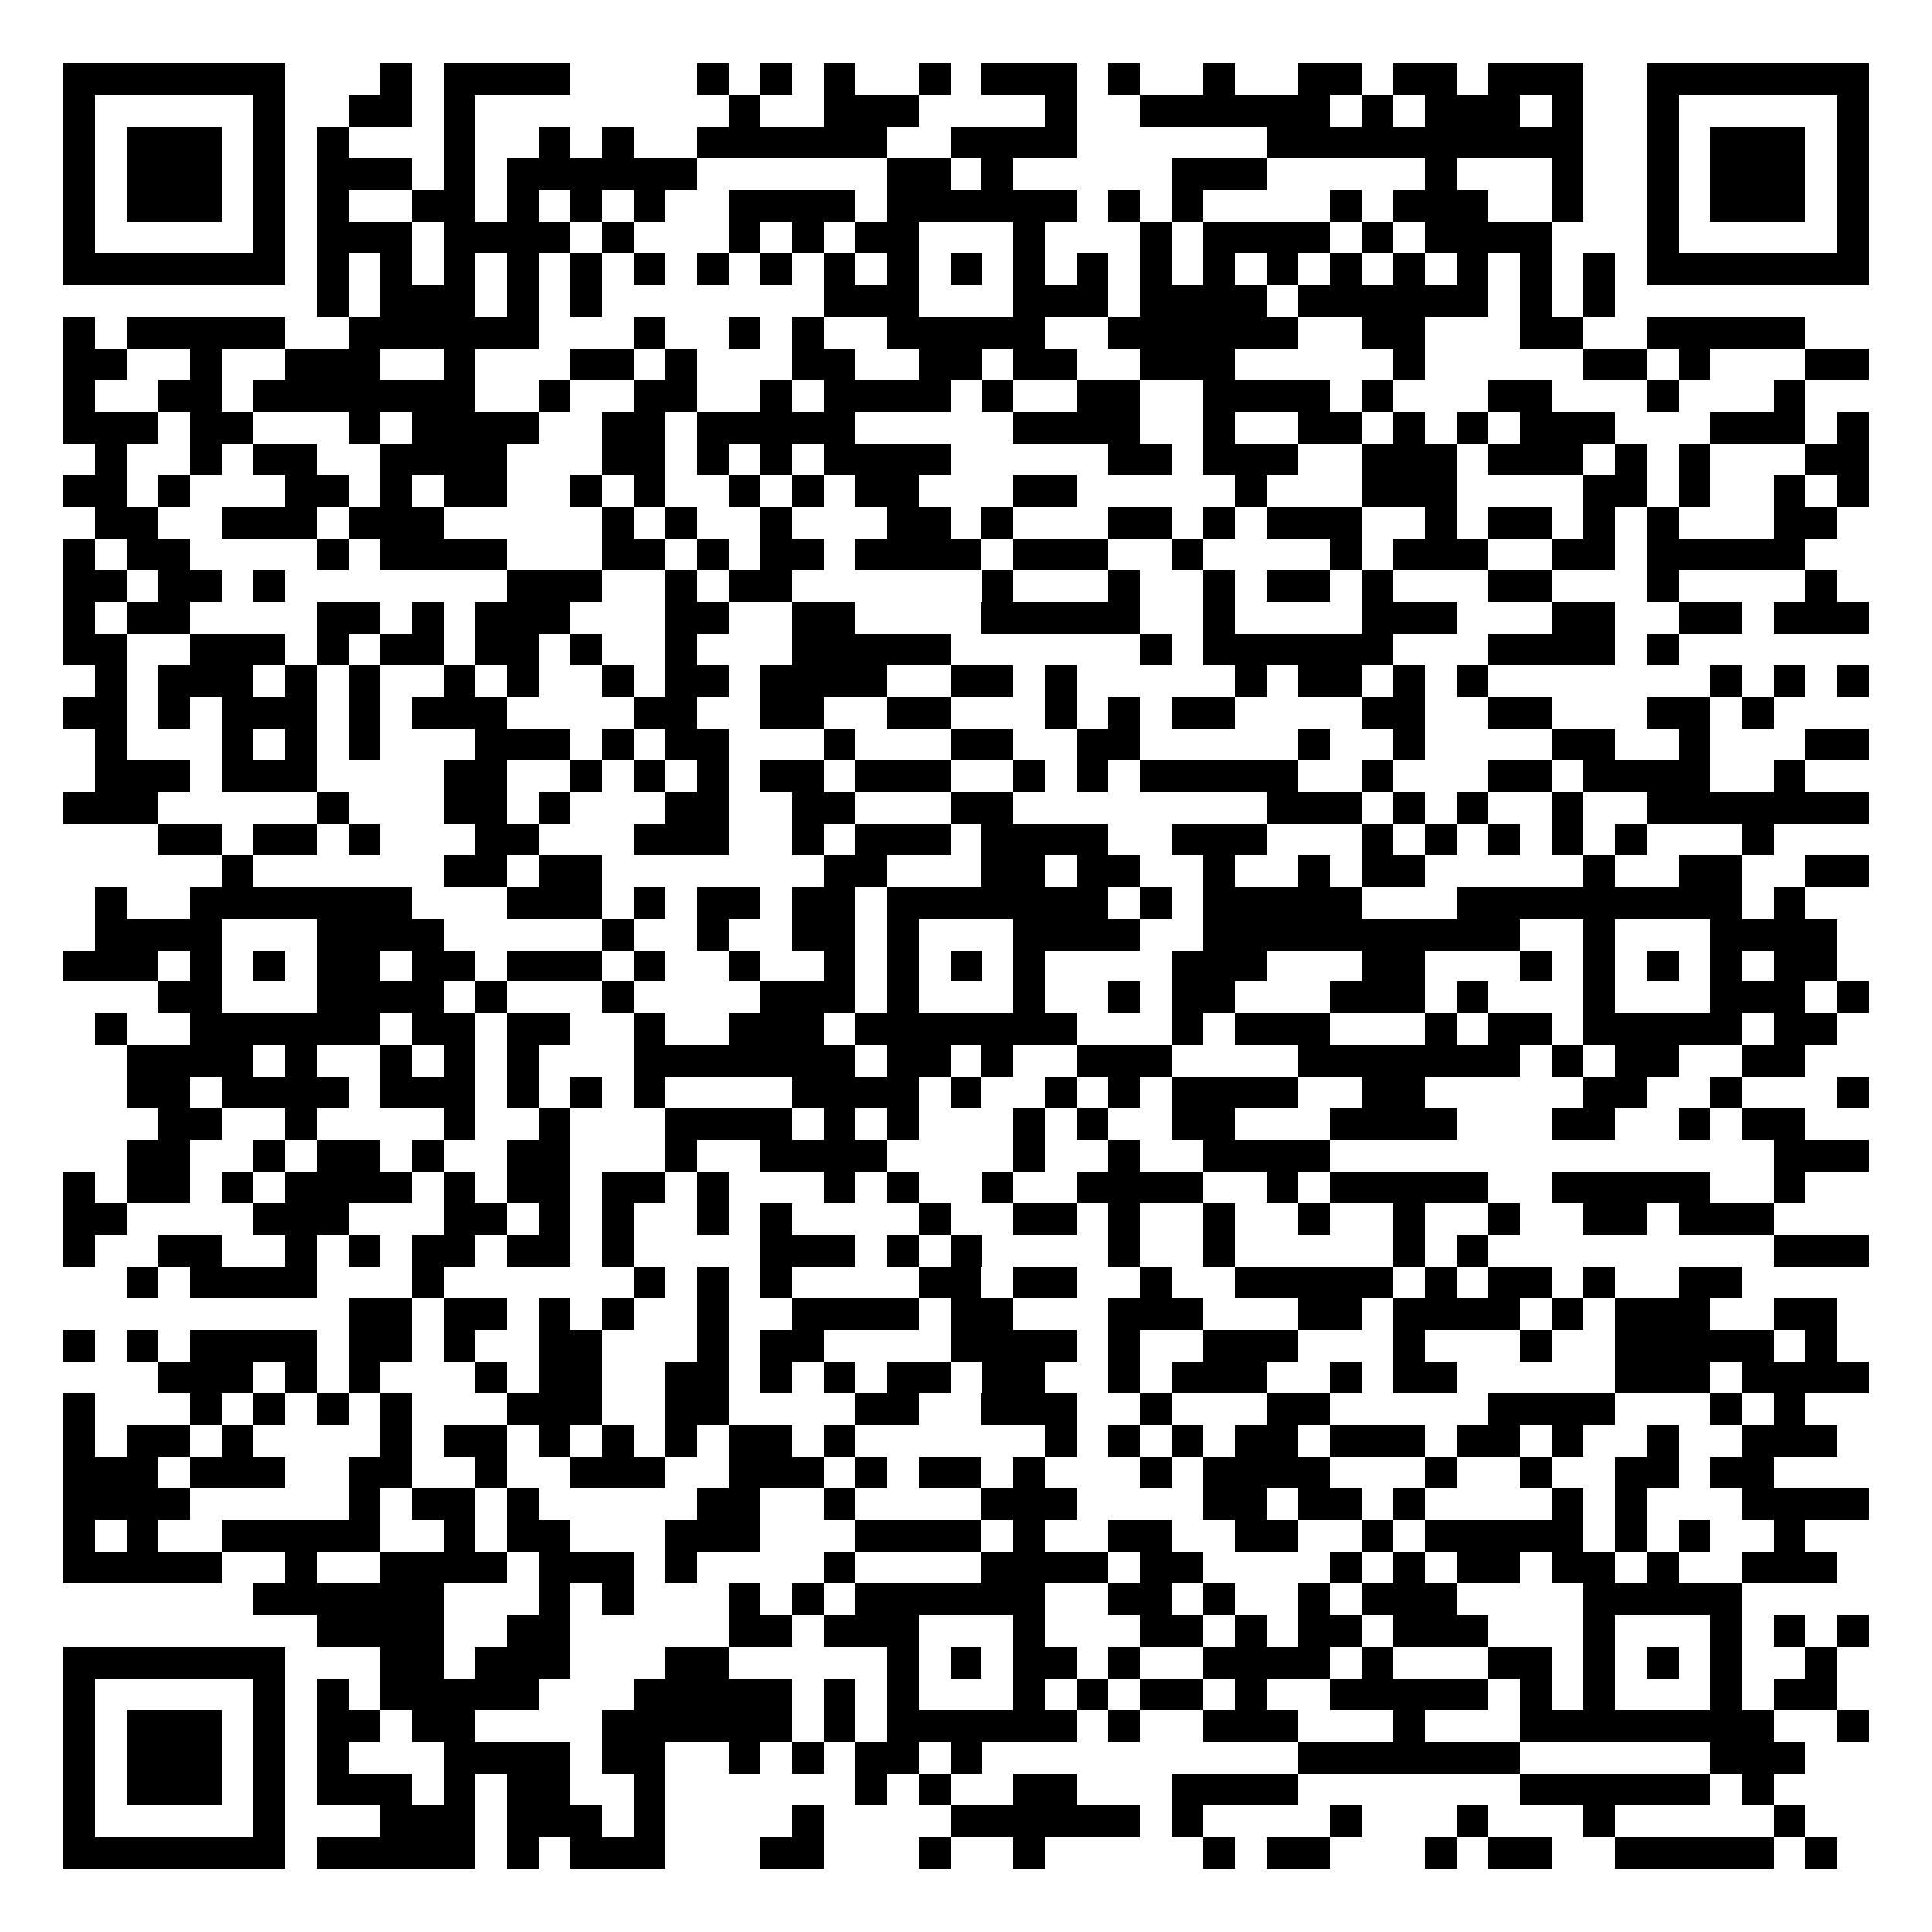 <svg xmlns="http://www.w3.org/2000/svg" width="500" height="500" viewBox="0 0 61 61" shape-rendering="crispEdges"><path fill="#FFFFFF" d="M0 0h61v61H0z"/><path stroke="#000000" d="M2 2.5h7m3 0h1m1 0h4m4 0h1m1 0h1m1 0h1m2 0h1m1 0h3m1 0h1m2 0h1m2 0h2m1 0h2m1 0h3m2 0h7M2 3.5h1m5 0h1m2 0h2m1 0h1m8 0h1m2 0h3m4 0h1m2 0h6m1 0h1m1 0h3m1 0h1m2 0h1m5 0h1M2 4.5h1m1 0h3m1 0h1m1 0h1m3 0h1m2 0h1m1 0h1m2 0h6m2 0h4m6 0h10m2 0h1m1 0h3m1 0h1M2 5.5h1m1 0h3m1 0h1m1 0h3m1 0h1m1 0h6m6 0h2m1 0h1m5 0h3m5 0h1m3 0h1m2 0h1m1 0h3m1 0h1M2 6.5h1m1 0h3m1 0h1m1 0h1m2 0h2m1 0h1m1 0h1m1 0h1m2 0h4m1 0h6m1 0h1m1 0h1m4 0h1m1 0h3m2 0h1m2 0h1m1 0h3m1 0h1M2 7.5h1m5 0h1m1 0h3m1 0h4m1 0h1m3 0h1m1 0h1m1 0h2m3 0h1m3 0h1m1 0h4m1 0h1m1 0h4m3 0h1m5 0h1M2 8.5h7m1 0h1m1 0h1m1 0h1m1 0h1m1 0h1m1 0h1m1 0h1m1 0h1m1 0h1m1 0h1m1 0h1m1 0h1m1 0h1m1 0h1m1 0h1m1 0h1m1 0h1m1 0h1m1 0h1m1 0h1m1 0h1m1 0h7M10 9.5h1m1 0h3m1 0h1m1 0h1m7 0h3m3 0h3m1 0h4m1 0h6m1 0h1m1 0h1M2 10.5h1m1 0h5m2 0h6m3 0h1m2 0h1m1 0h1m2 0h5m2 0h6m2 0h2m3 0h2m2 0h5M2 11.5h2m2 0h1m2 0h3m2 0h1m3 0h2m1 0h1m3 0h2m2 0h2m1 0h2m2 0h3m5 0h1m5 0h2m1 0h1m3 0h2M2 12.5h1m2 0h2m1 0h7m2 0h1m2 0h2m2 0h1m1 0h4m1 0h1m2 0h2m2 0h4m1 0h1m3 0h2m3 0h1m3 0h1M2 13.5h3m1 0h2m3 0h1m1 0h4m2 0h2m1 0h5m5 0h4m2 0h1m2 0h2m1 0h1m1 0h1m1 0h3m3 0h3m1 0h1M3 14.5h1m2 0h1m1 0h2m2 0h4m3 0h2m1 0h1m1 0h1m1 0h4m5 0h2m1 0h3m2 0h3m1 0h3m1 0h1m1 0h1m3 0h2M2 15.5h2m1 0h1m3 0h2m1 0h1m1 0h2m2 0h1m1 0h1m2 0h1m1 0h1m1 0h2m3 0h2m5 0h1m3 0h3m4 0h2m1 0h1m2 0h1m1 0h1M3 16.5h2m2 0h3m1 0h3m5 0h1m1 0h1m2 0h1m3 0h2m1 0h1m3 0h2m1 0h1m1 0h3m2 0h1m1 0h2m1 0h1m1 0h1m3 0h2M2 17.5h1m1 0h2m4 0h1m1 0h4m3 0h2m1 0h1m1 0h2m1 0h4m1 0h3m2 0h1m4 0h1m1 0h3m2 0h2m1 0h5M2 18.5h2m1 0h2m1 0h1m7 0h3m2 0h1m1 0h2m6 0h1m3 0h1m2 0h1m1 0h2m1 0h1m3 0h2m3 0h1m4 0h1M2 19.5h1m1 0h2m4 0h2m1 0h1m1 0h3m3 0h2m2 0h2m4 0h5m2 0h1m4 0h3m3 0h2m2 0h2m1 0h3M2 20.5h2m2 0h3m1 0h1m1 0h2m1 0h2m1 0h1m2 0h1m3 0h5m6 0h1m1 0h6m3 0h4m1 0h1M3 21.5h1m1 0h3m1 0h1m1 0h1m2 0h1m1 0h1m2 0h1m1 0h2m1 0h4m2 0h2m1 0h1m5 0h1m1 0h2m1 0h1m1 0h1m7 0h1m1 0h1m1 0h1M2 22.5h2m1 0h1m1 0h3m1 0h1m1 0h3m4 0h2m2 0h2m2 0h2m3 0h1m1 0h1m1 0h2m4 0h2m2 0h2m3 0h2m1 0h1M3 23.5h1m3 0h1m1 0h1m1 0h1m3 0h3m1 0h1m1 0h2m3 0h1m3 0h2m2 0h2m5 0h1m2 0h1m4 0h2m2 0h1m3 0h2M3 24.5h3m1 0h3m4 0h2m2 0h1m1 0h1m1 0h1m1 0h2m1 0h3m2 0h1m1 0h1m1 0h5m2 0h1m3 0h2m1 0h4m2 0h1M2 25.5h3m5 0h1m3 0h2m1 0h1m3 0h2m2 0h2m3 0h2m8 0h3m1 0h1m1 0h1m2 0h1m2 0h7M5 26.5h2m1 0h2m1 0h1m3 0h2m3 0h3m2 0h1m1 0h3m1 0h4m2 0h3m3 0h1m1 0h1m1 0h1m1 0h1m1 0h1m3 0h1M7 27.5h1m6 0h2m1 0h2m7 0h2m3 0h2m1 0h2m2 0h1m2 0h1m1 0h2m5 0h1m2 0h2m2 0h2M3 28.5h1m2 0h7m3 0h3m1 0h1m1 0h2m1 0h2m1 0h7m1 0h1m1 0h5m3 0h9m1 0h1M3 29.5h4m3 0h4m5 0h1m2 0h1m2 0h2m1 0h1m3 0h4m2 0h10m2 0h1m3 0h4M2 30.5h3m1 0h1m1 0h1m1 0h2m1 0h2m1 0h3m1 0h1m2 0h1m2 0h1m1 0h1m1 0h1m1 0h1m4 0h3m3 0h2m3 0h1m1 0h1m1 0h1m1 0h1m1 0h2M5 31.5h2m3 0h4m1 0h1m3 0h1m4 0h3m1 0h1m3 0h1m2 0h1m1 0h2m3 0h3m1 0h1m3 0h1m3 0h3m1 0h1M3 32.5h1m2 0h6m1 0h2m1 0h2m2 0h1m2 0h3m1 0h7m3 0h1m1 0h3m3 0h1m1 0h2m1 0h5m1 0h2M4 33.5h4m1 0h1m2 0h1m1 0h1m1 0h1m3 0h7m1 0h2m1 0h1m2 0h3m4 0h7m1 0h1m1 0h2m2 0h2M4 34.5h2m1 0h4m1 0h3m1 0h1m1 0h1m1 0h1m4 0h4m1 0h1m2 0h1m1 0h1m1 0h4m2 0h2m5 0h2m2 0h1m3 0h1M5 35.5h2m2 0h1m4 0h1m2 0h1m3 0h4m1 0h1m1 0h1m3 0h1m1 0h1m2 0h2m3 0h4m3 0h2m2 0h1m1 0h2M4 36.5h2m2 0h1m1 0h2m1 0h1m2 0h2m3 0h1m2 0h4m4 0h1m2 0h1m2 0h4m14 0h3M2 37.5h1m1 0h2m1 0h1m1 0h4m1 0h1m1 0h2m1 0h2m1 0h1m3 0h1m1 0h1m2 0h1m2 0h4m2 0h1m1 0h5m2 0h5m2 0h1M2 38.5h2m4 0h3m3 0h2m1 0h1m1 0h1m2 0h1m1 0h1m4 0h1m2 0h2m1 0h1m2 0h1m2 0h1m2 0h1m2 0h1m2 0h2m1 0h3M2 39.5h1m2 0h2m2 0h1m1 0h1m1 0h2m1 0h2m1 0h1m4 0h3m1 0h1m1 0h1m4 0h1m2 0h1m5 0h1m1 0h1m9 0h3M4 40.5h1m1 0h4m3 0h1m6 0h1m1 0h1m1 0h1m4 0h2m1 0h2m2 0h1m2 0h5m1 0h1m1 0h2m1 0h1m2 0h2M11 41.5h2m1 0h2m1 0h1m1 0h1m2 0h1m2 0h4m1 0h2m3 0h3m3 0h2m1 0h4m1 0h1m1 0h3m2 0h2M2 42.5h1m1 0h1m1 0h4m1 0h2m1 0h1m2 0h2m3 0h1m1 0h2m4 0h4m1 0h1m2 0h3m3 0h1m3 0h1m2 0h5m1 0h1M5 43.5h3m1 0h1m1 0h1m3 0h1m1 0h2m2 0h2m1 0h1m1 0h1m1 0h2m1 0h2m2 0h1m1 0h3m2 0h1m1 0h2m5 0h3m1 0h4M2 44.5h1m3 0h1m1 0h1m1 0h1m1 0h1m3 0h3m2 0h2m4 0h2m2 0h3m2 0h1m3 0h2m5 0h4m3 0h1m1 0h1M2 45.5h1m1 0h2m1 0h1m4 0h1m1 0h2m1 0h1m1 0h1m1 0h1m1 0h2m1 0h1m6 0h1m1 0h1m1 0h1m1 0h2m1 0h3m1 0h2m1 0h1m2 0h1m2 0h3M2 46.5h3m1 0h3m2 0h2m2 0h1m2 0h3m2 0h3m1 0h1m1 0h2m1 0h1m3 0h1m1 0h4m3 0h1m2 0h1m2 0h2m1 0h2M2 47.5h4m5 0h1m1 0h2m1 0h1m5 0h2m2 0h1m4 0h3m4 0h2m1 0h2m1 0h1m4 0h1m1 0h1m3 0h4M2 48.5h1m1 0h1m2 0h5m2 0h1m1 0h2m3 0h3m3 0h4m1 0h1m2 0h2m2 0h2m2 0h1m1 0h5m1 0h1m1 0h1m2 0h1M2 49.5h5m2 0h1m2 0h4m1 0h3m1 0h1m4 0h1m4 0h4m1 0h2m4 0h1m1 0h1m1 0h2m1 0h2m1 0h1m2 0h3M8 50.5h6m3 0h1m1 0h1m3 0h1m1 0h1m1 0h6m2 0h2m1 0h1m2 0h1m1 0h3m4 0h5M10 51.5h4m2 0h2m5 0h2m1 0h3m3 0h1m3 0h2m1 0h1m1 0h2m1 0h3m3 0h1m3 0h1m1 0h1m1 0h1M2 52.5h7m3 0h2m1 0h3m3 0h2m5 0h1m1 0h1m1 0h2m1 0h1m2 0h4m1 0h1m3 0h2m1 0h1m1 0h1m1 0h1m2 0h1M2 53.5h1m5 0h1m1 0h1m1 0h5m3 0h5m1 0h1m1 0h1m3 0h1m1 0h1m1 0h2m1 0h1m2 0h5m1 0h1m1 0h1m3 0h1m1 0h2M2 54.5h1m1 0h3m1 0h1m1 0h2m1 0h2m4 0h6m1 0h1m1 0h6m1 0h1m2 0h3m3 0h1m3 0h8m2 0h1M2 55.5h1m1 0h3m1 0h1m1 0h1m3 0h4m1 0h2m2 0h1m1 0h1m1 0h2m1 0h1m10 0h7m6 0h3M2 56.5h1m1 0h3m1 0h1m1 0h3m1 0h1m1 0h2m2 0h1m6 0h1m1 0h1m2 0h2m3 0h4m7 0h6m1 0h1M2 57.5h1m5 0h1m3 0h3m1 0h3m1 0h1m4 0h1m4 0h6m1 0h1m4 0h1m3 0h1m3 0h1m5 0h1M2 58.5h7m1 0h5m1 0h1m1 0h3m3 0h2m3 0h1m2 0h1m5 0h1m1 0h2m3 0h1m1 0h2m2 0h5m1 0h1"/></svg>
